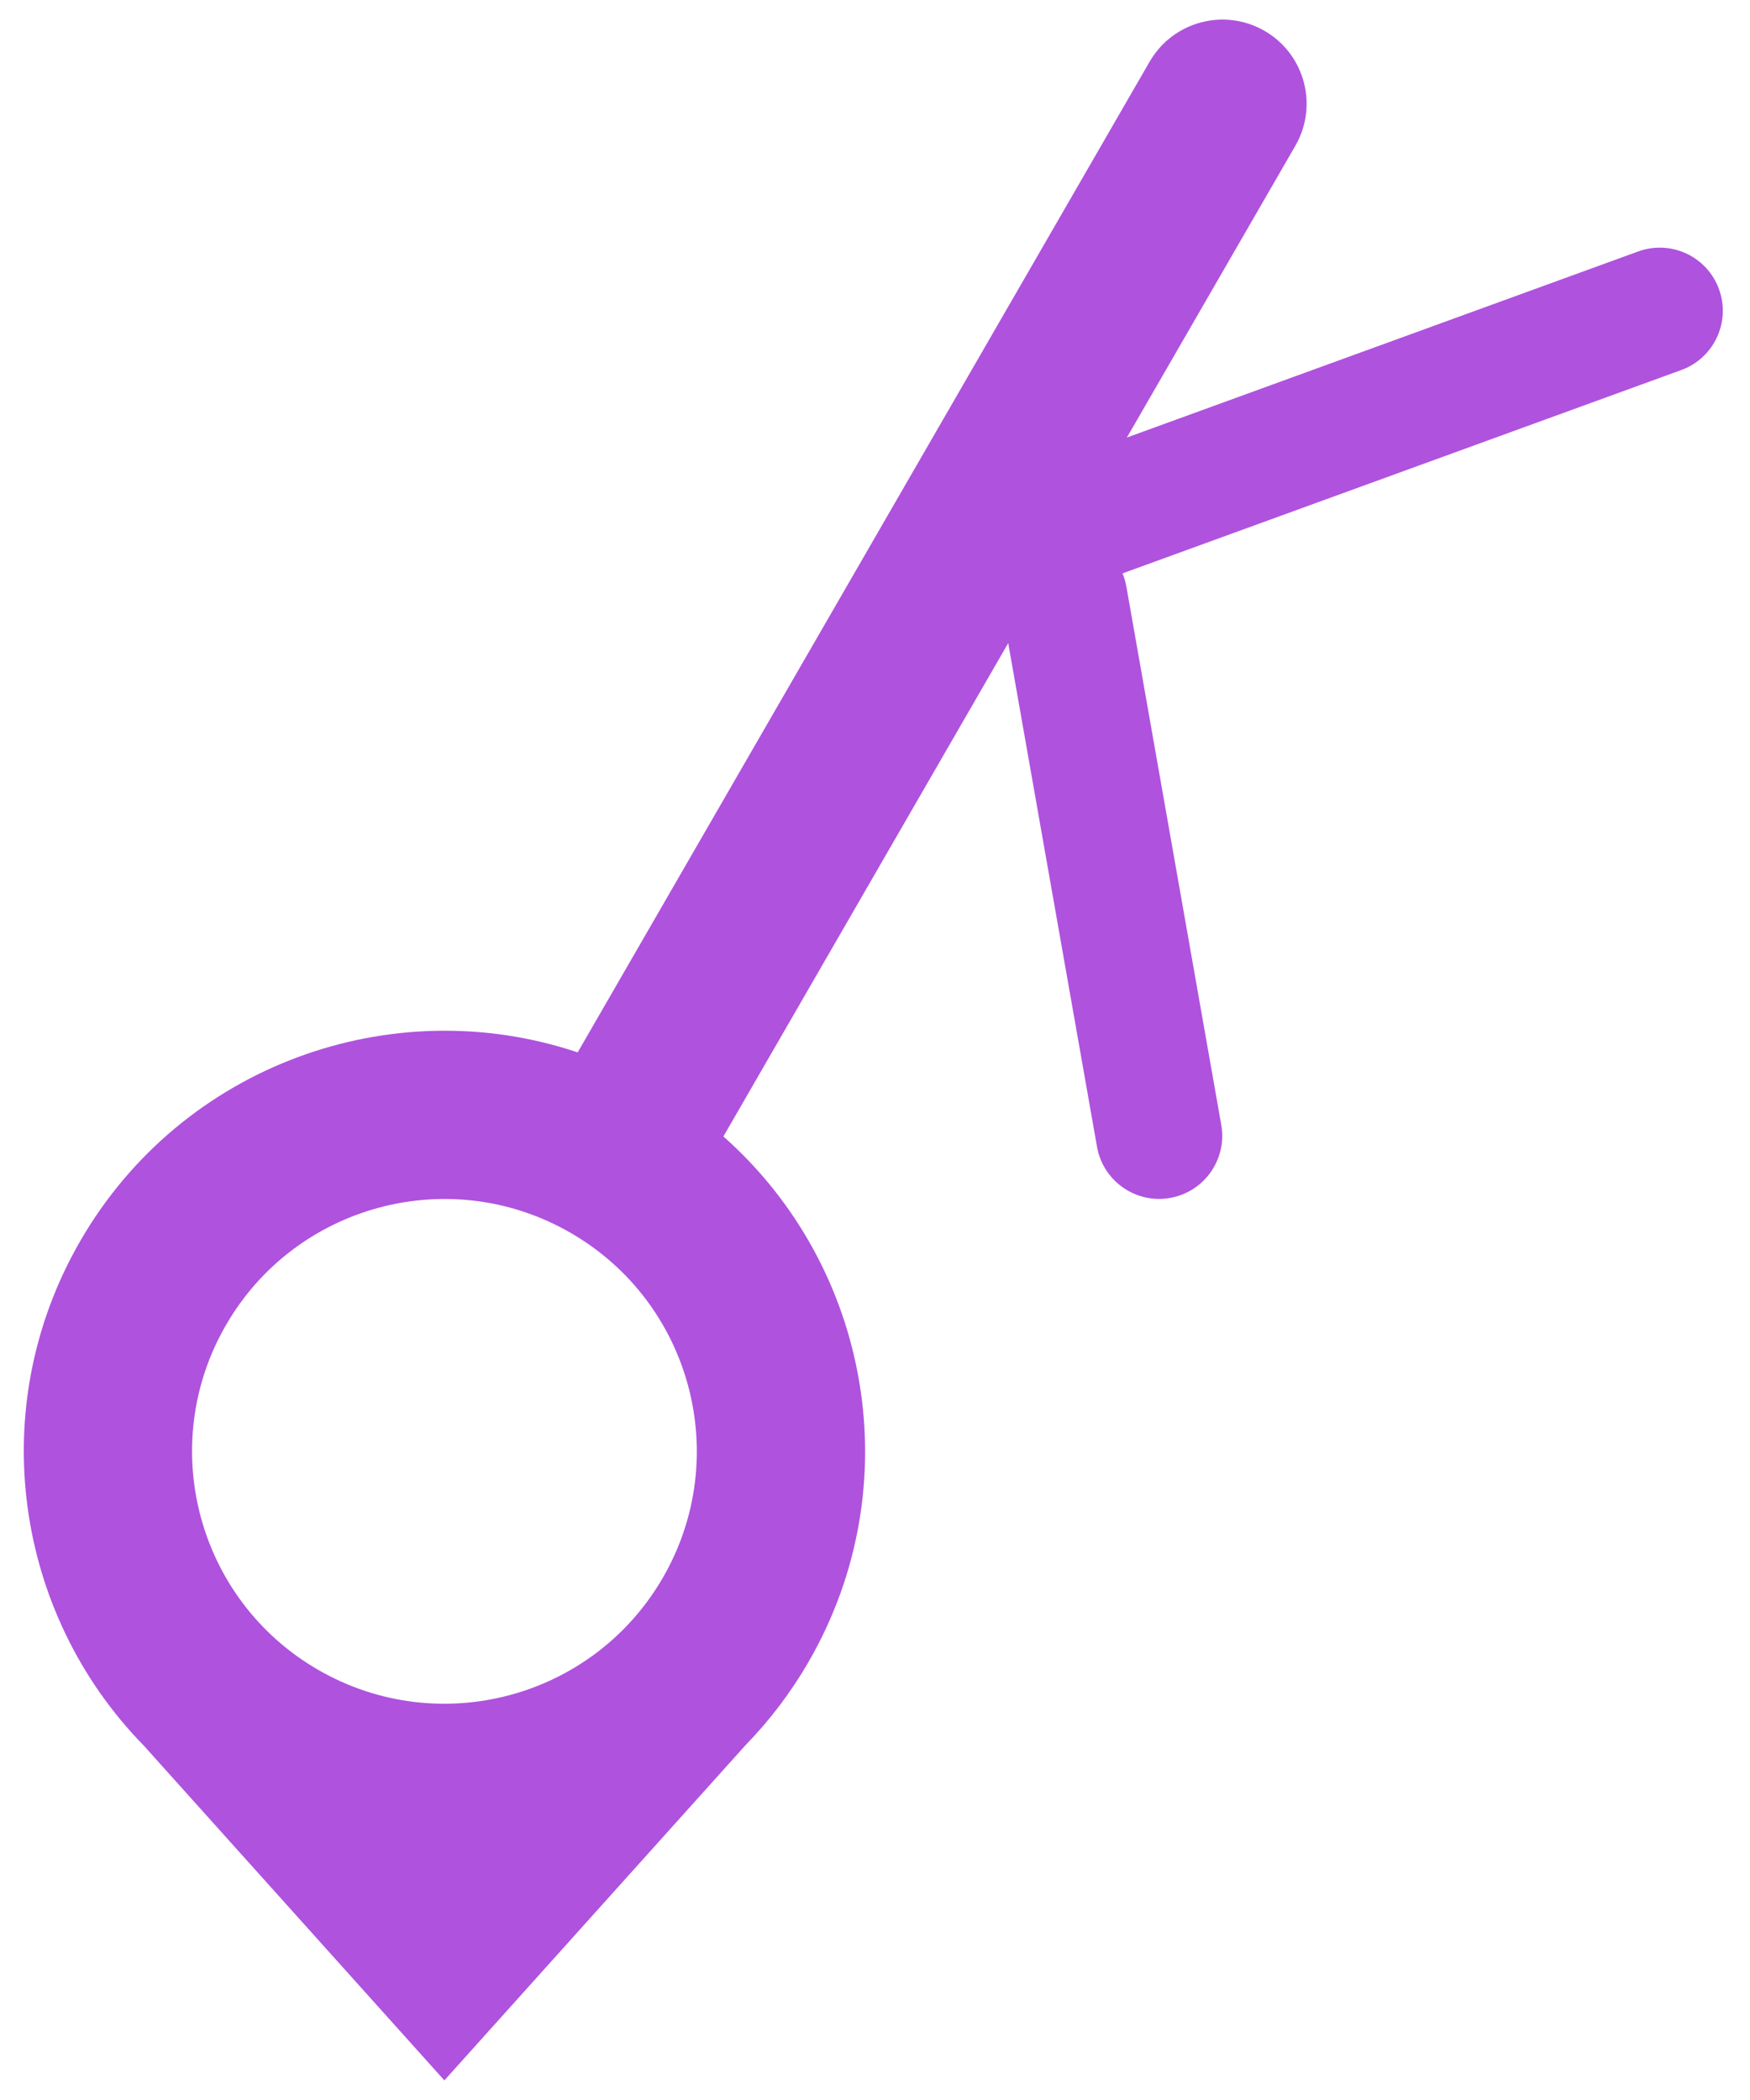 <svg width="50" height="60" viewBox="0 0 50 60" fill="none" xmlns="http://www.w3.org/2000/svg">
<path fill-rule="evenodd" clip-rule="evenodd" d="M23.105 47.476C26.012 42.441 24.861 36.178 20.668 32.471L28.806 18.375L31.343 32.764C31.516 33.745 32.451 34.4 33.431 34.227C34.412 34.054 35.066 33.119 34.893 32.139L32.181 16.755C32.158 16.624 32.121 16.5 32.073 16.382L48.037 10.572C48.972 10.232 49.455 9.197 49.114 8.262C48.774 7.326 47.739 6.844 46.804 7.185L32.197 12.501L37.01 4.165C37.673 3.016 37.28 1.546 36.13 0.882C34.981 0.219 33.511 0.613 32.847 1.762L16.505 30.068C11.198 28.289 5.199 30.425 2.292 35.459C-0.465 40.234 0.428 46.114 4.104 49.87L12.696 59.44L21.299 49.864C21.983 49.162 22.592 48.364 23.105 47.476ZM18.942 45.072C20.933 41.624 19.752 37.215 16.303 35.224C12.855 33.233 8.445 34.414 6.454 37.863C4.464 41.311 5.645 45.721 9.093 47.711C12.542 49.702 16.951 48.521 18.942 45.072Z" fill="#AF52DE"/>
</svg>
